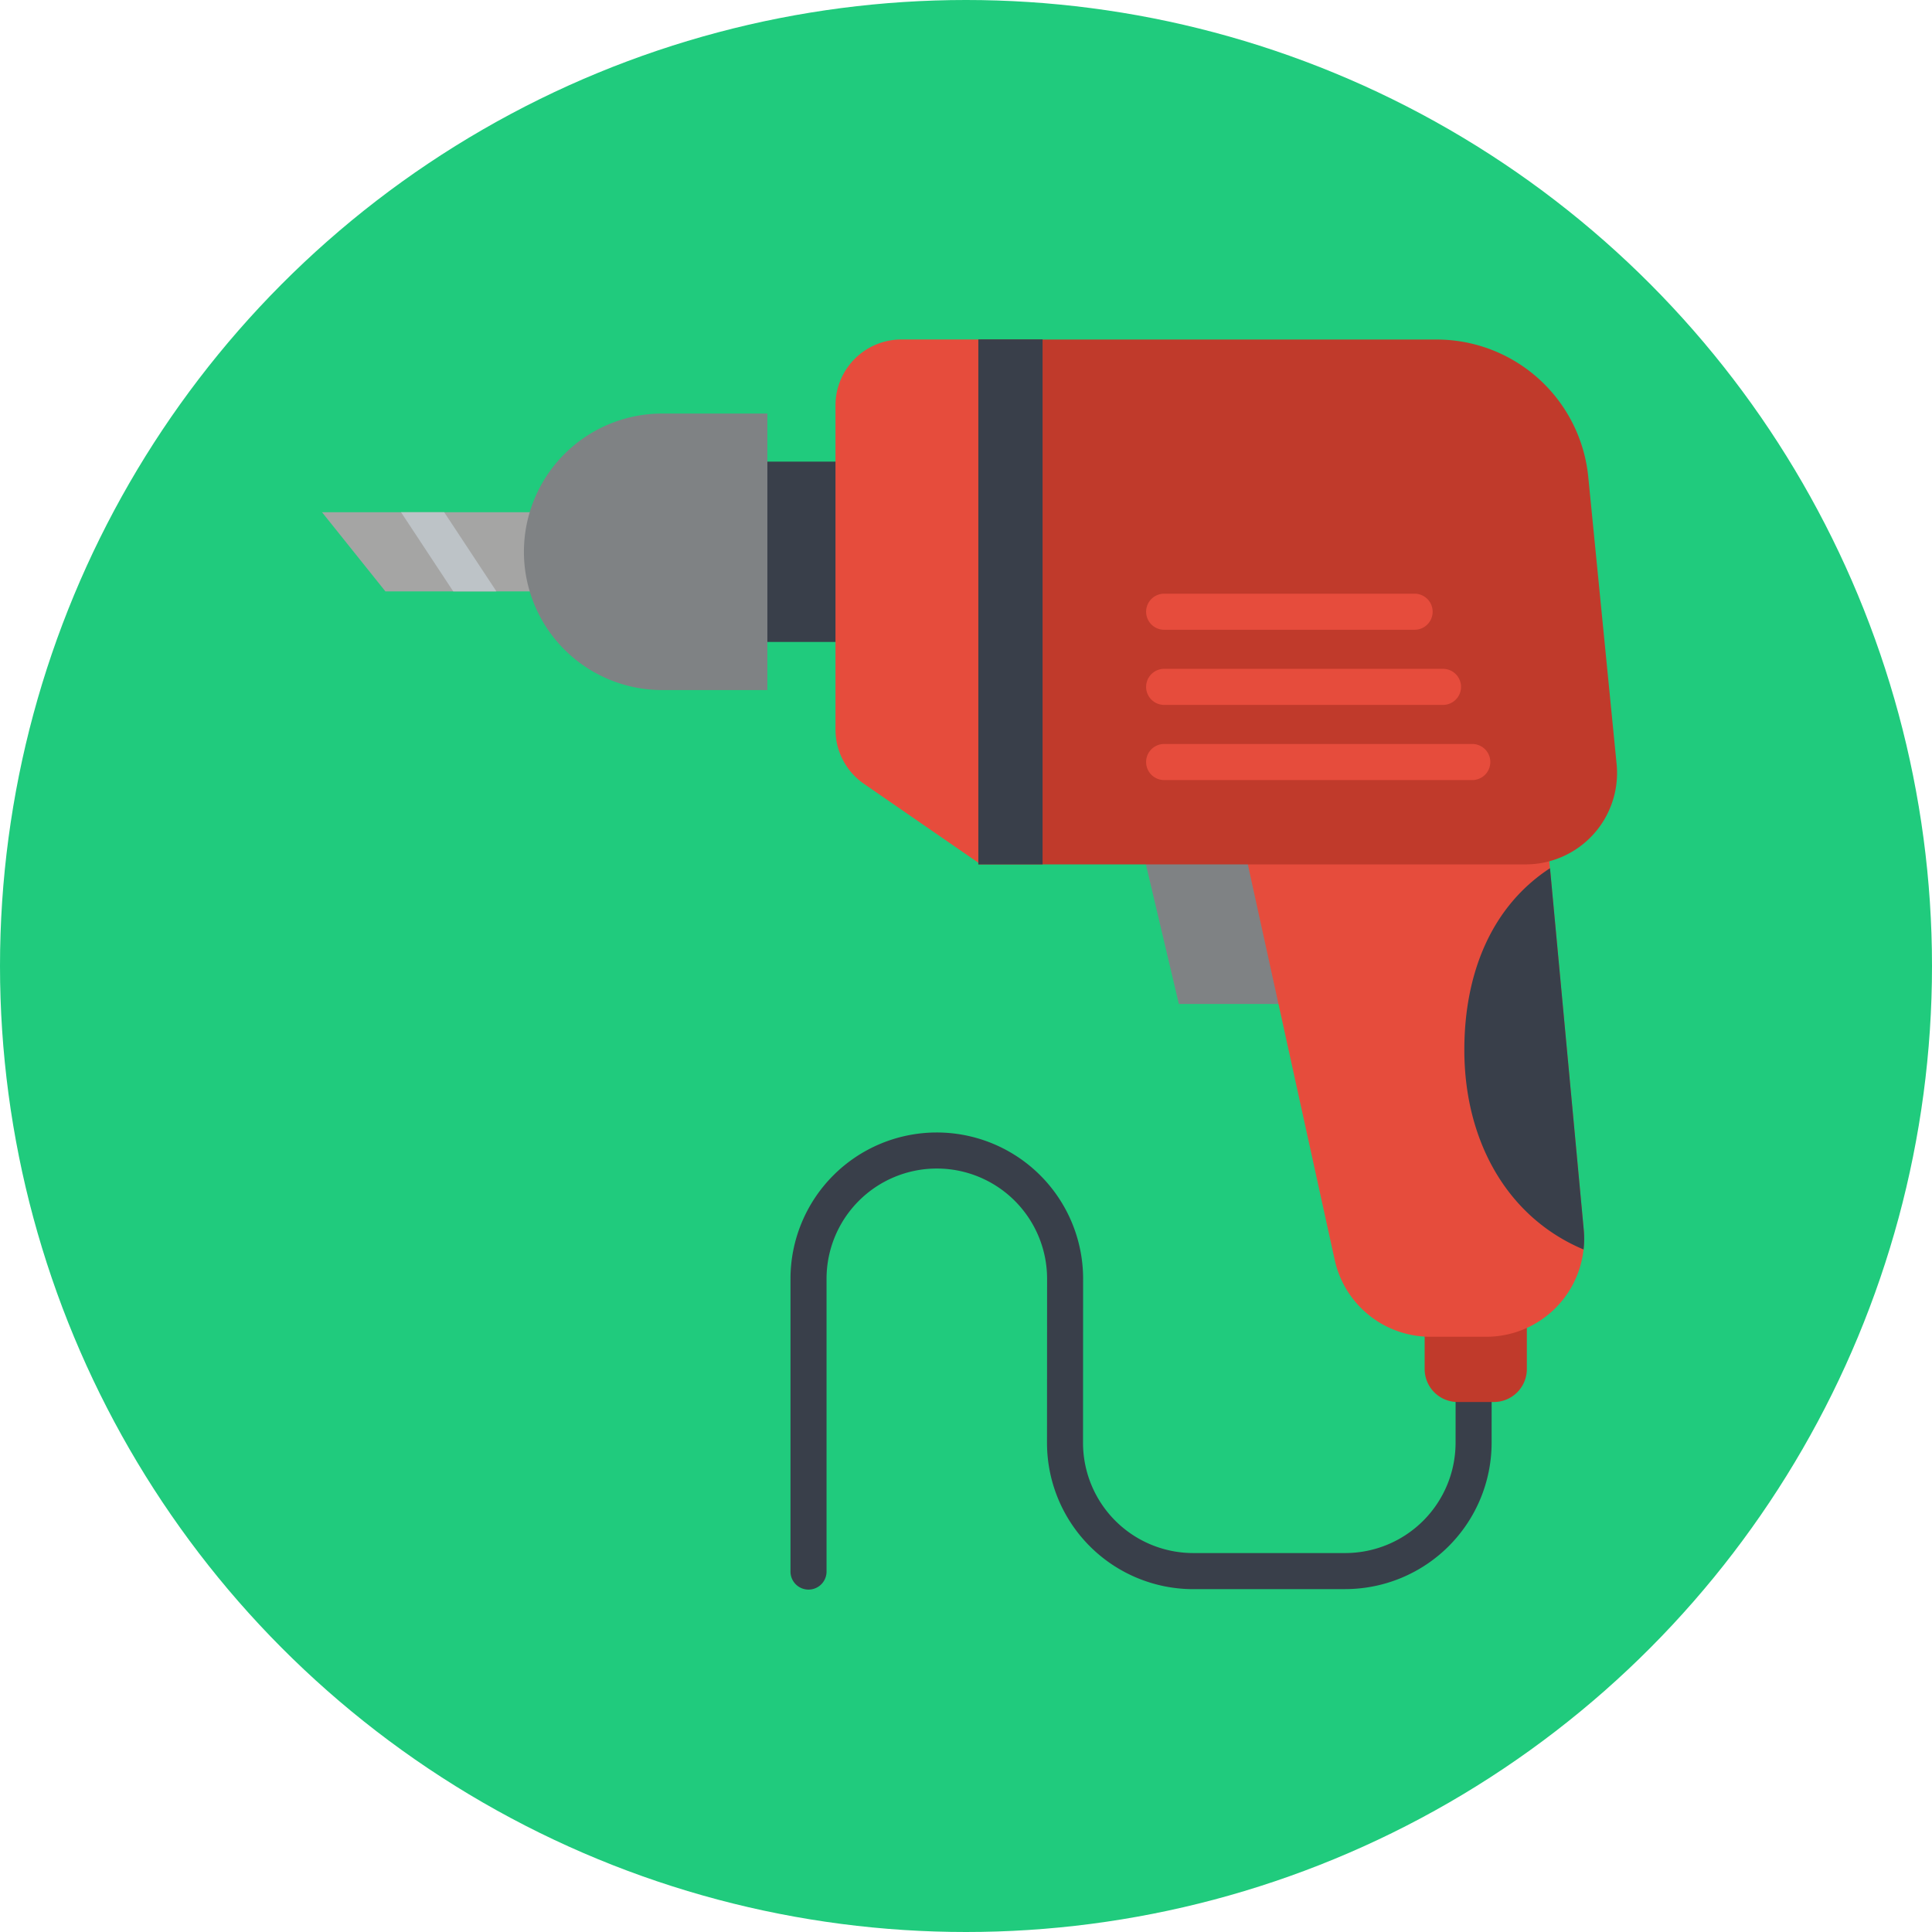 <svg xmlns="http://www.w3.org/2000/svg" width="180" height="180" viewBox="0 0 180 180">
  <g id="_14" data-name="14" transform="translate(-1061 -5753)">
    <circle id="Ellipse_6158" data-name="Ellipse 6158" cx="90" cy="90" r="90" transform="translate(1061 5753)" fill="#20cb7d"/>
    <g id="Group_147045" data-name="Group 147045" transform="translate(855.354 5636.726)">
      <path id="Path_253999" data-name="Path 253999" d="M275.432,186.233H241.553l-5.906-7.377h39.785Z" transform="translate(0 -14.86)" fill="#a5a5a4"/>
      <path id="Path_254000" data-name="Path 254000" d="M254.666,186.233h4.009c-.021-.037-.035-.076-.059-.112l-4.792-7.265H249.8Z" transform="translate(-6.792 -14.86)" fill="#bdc3c7"/>
      <path id="Path_254001" data-name="Path 254001" d="M292.122,169.794h23.724v16.8H292.122Z" transform="translate(-27.104 -10.511)" fill="#393f4a"/>
      <path id="Path_254002" data-name="Path 254002" d="M294.5,186.943h-9.8a12.882,12.882,0,0,1-12.882-12.882h0A12.882,12.882,0,0,1,284.7,161.179h9.8Z" transform="translate(-17.359 -6.376)" fill="#7f8284"/>
      <path id="Path_254003" data-name="Path 254003" d="M371.256,332.52H357.1a13.635,13.635,0,0,1-13.634-13.635v-.005l.008-15.269A10.275,10.275,0,0,0,333.2,293.332H333.2a10.274,10.274,0,0,0-10.274,10.274V330.84a1.68,1.68,0,1,1-3.359,0h0V303.606a13.634,13.634,0,0,1,13.633-13.633h0a13.633,13.633,0,0,1,13.63,13.636v0l-.008,15.268a10.274,10.274,0,0,0,10.27,10.279h14.165a10.287,10.287,0,0,0,10.275-10.268l.008-13.369a1.68,1.68,0,0,1,1.68-1.678h0a1.679,1.679,0,0,1,1.678,1.68h0l-.008,13.369a13.651,13.651,0,0,1-13.634,13.625Z" transform="translate(-40.273 -68.188)" fill="#393f4a"/>
      <path id="Path_254004" data-name="Path 254004" d="M439.63,326.883h-3.379a3.071,3.071,0,0,1-3.072-3.072h0V314.56H442.7v9.251A3.071,3.071,0,0,1,439.63,326.883Z" transform="translate(-94.801 -79.988)" fill="#c03a2b"/>
      <path id="Path_254005" data-name="Path 254005" d="M398.569,245.069H383.976l-5.6-23.712h20.2Z" transform="translate(-68.498 -35.257)" fill="#7f8284"/>
      <path id="Path_254006" data-name="Path 254006" d="M421.417,275.457H416.2a9.119,9.119,0,0,1-8.907-7.162L396.7,220.07h29.551l4.24,45.42a9.12,9.12,0,0,1-8.232,9.928c-.281.026-.564.039-.847.039Z" transform="translate(-77.296 -34.64)" fill="#e64c3c"/>
      <path id="Path_254007" data-name="Path 254007" d="M448.268,242.629c-5.472,3.574-7.981,9.818-7.981,16.929,0,8.395,3.933,15.584,11.111,18.594a9.132,9.132,0,0,0,.015-1.835" transform="translate(-98.212 -45.466)" fill="#393f4a"/>
      <path id="Path_254008" data-name="Path 254008" d="M404.211,196.815H353.222v-48.9h42.695a14.2,14.2,0,0,1,14.131,12.8l2.641,26.743a8.519,8.519,0,0,1-7.64,9.316q-.418.041-.838.042Z" transform="translate(-56.427 -0.008)" fill="#c03a2b"/>
      <g id="Group_147044" data-name="Group 147044" transform="translate(283.486 147.902)">
        <path id="Path_254009" data-name="Path 254009" d="M341.166,147.91h-7.39a6.143,6.143,0,0,0-6.143,6.143v30.2a6.143,6.143,0,0,0,2.653,5.056l10.879,7.507" transform="translate(-327.633 -147.91)" fill="#e64c3c"/>
        <path id="Path_254010" data-name="Path 254010" d="M408.375,196.812H385.04a1.68,1.68,0,1,1,0-3.359h23.335a1.68,1.68,0,0,1,0,3.359Z" transform="translate(-354.378 -169.767)" fill="#e64c3c"/>
        <path id="Path_254011" data-name="Path 254011" d="M411.02,210.274H385.04a1.68,1.68,0,1,1,0-3.359h25.98a1.68,1.68,0,0,1,0,3.359Z" transform="translate(-354.378 -176.228)" fill="#e64c3c"/>
        <path id="Path_254012" data-name="Path 254012" d="M413.666,223.736H385.04a1.68,1.68,0,1,1,0-3.359h28.626a1.68,1.68,0,1,1,0,3.359Z" transform="translate(-354.378 -182.689)" fill="#e64c3c"/>
      </g>
      <path id="Path_254013" data-name="Path 254013" d="M353.222,147.893h5.985v48.913h-5.985Z" transform="translate(-56.427)" fill="#393f4a"/>
    </g>
  </g>
</svg>
